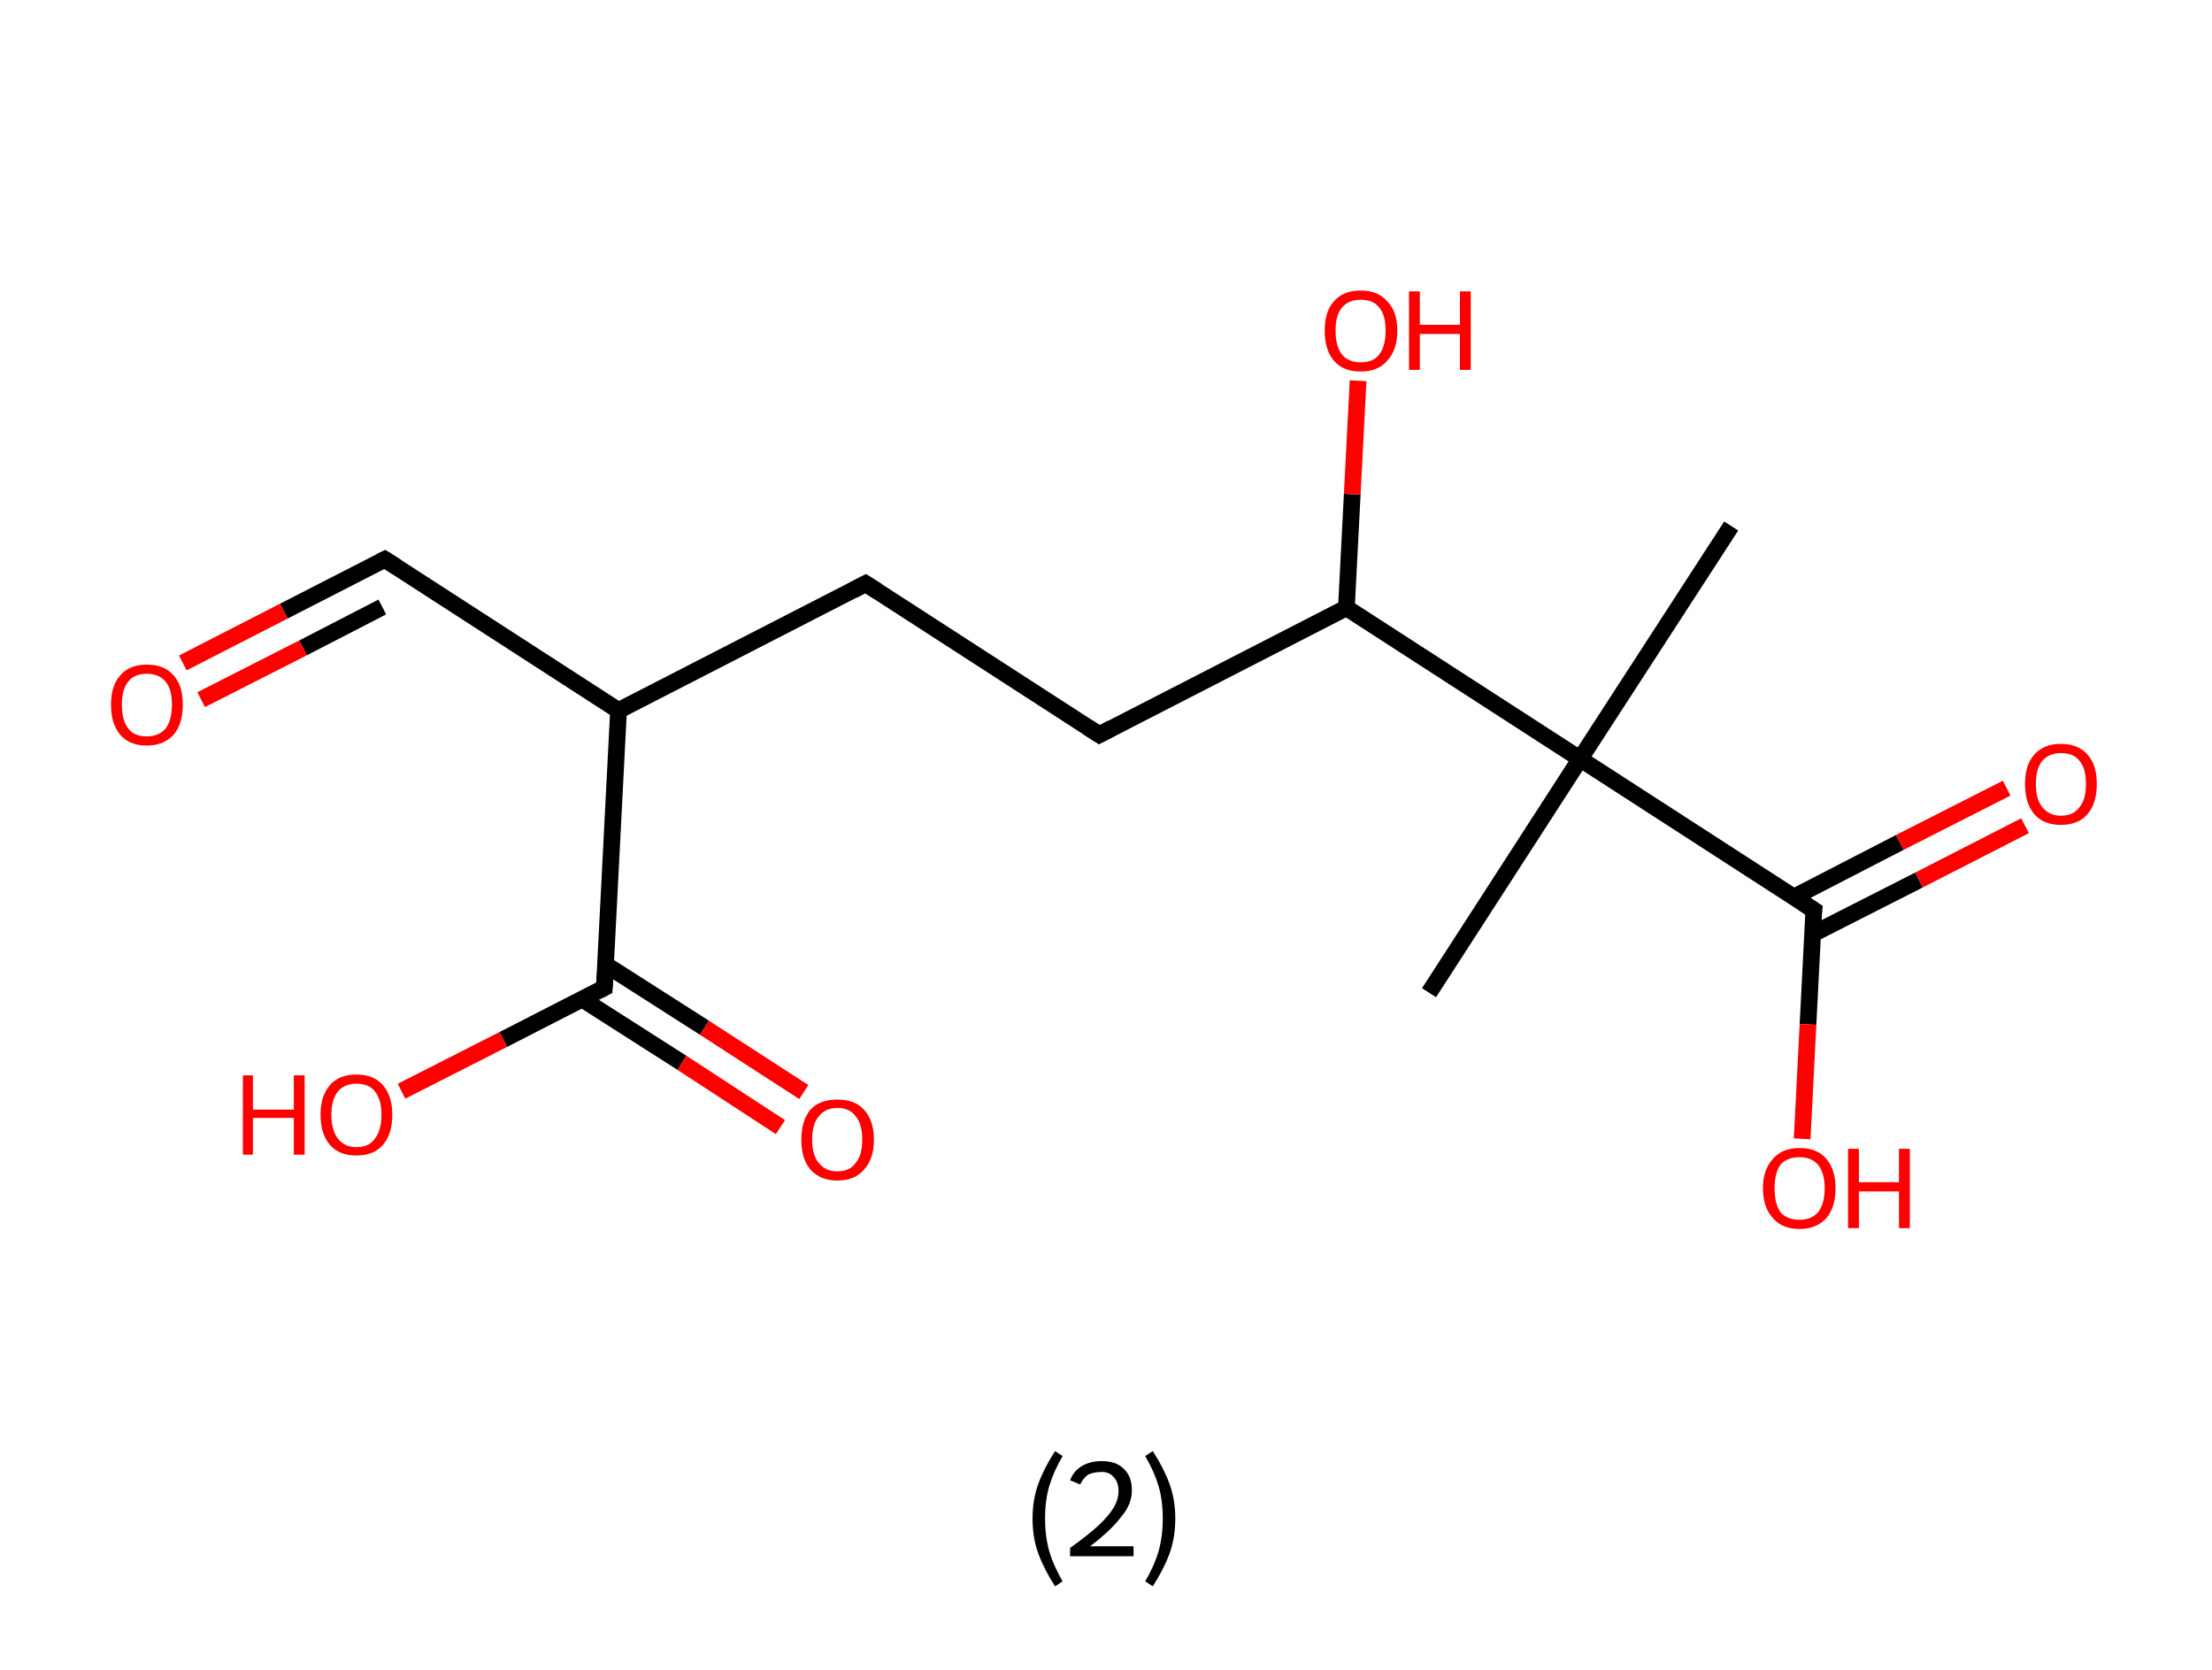 <?xml version='1.0' encoding='ASCII' standalone='yes'?>
<svg xmlns="http://www.w3.org/2000/svg" xmlns:rdkit="http://www.rdkit.org/xml" xmlns:xlink="http://www.w3.org/1999/xlink" version="1.1" baseProfile="full" xml:space="preserve" width="265px" height="200px" viewBox="0 0 265 200">
<!-- END OF HEADER -->
<rect style="opacity:1.0;fill:#FFFFFF;stroke:none" width="265.0" height="200.0" x="0.0" y="0.0"> </rect>
<path class="bond-0 atom-0 atom-1" d="M 207.4,63.0 L 189.3,90.9" style="fill:none;fill-rule:evenodd;stroke:#000000;stroke-width:2.0px;stroke-linecap:butt;stroke-linejoin:miter;stroke-opacity:1"/>
<path class="bond-1 atom-1 atom-2" d="M 189.3,90.9 L 171.2,118.9" style="fill:none;fill-rule:evenodd;stroke:#000000;stroke-width:2.0px;stroke-linecap:butt;stroke-linejoin:miter;stroke-opacity:1"/>
<path class="bond-2 atom-1 atom-3" d="M 189.3,90.9 L 217.3,109.0" style="fill:none;fill-rule:evenodd;stroke:#000000;stroke-width:2.0px;stroke-linecap:butt;stroke-linejoin:miter;stroke-opacity:1"/>
<path class="bond-3 atom-3 atom-4" d="M 217.1,111.9 L 229.9,105.4" style="fill:none;fill-rule:evenodd;stroke:#000000;stroke-width:2.0px;stroke-linecap:butt;stroke-linejoin:miter;stroke-opacity:1"/>
<path class="bond-3 atom-3 atom-4" d="M 229.9,105.4 L 242.6,98.9" style="fill:none;fill-rule:evenodd;stroke:#FF0000;stroke-width:2.0px;stroke-linecap:butt;stroke-linejoin:miter;stroke-opacity:1"/>
<path class="bond-3 atom-3 atom-4" d="M 214.8,107.5 L 227.6,100.9" style="fill:none;fill-rule:evenodd;stroke:#000000;stroke-width:2.0px;stroke-linecap:butt;stroke-linejoin:miter;stroke-opacity:1"/>
<path class="bond-3 atom-3 atom-4" d="M 227.6,100.9 L 240.4,94.4" style="fill:none;fill-rule:evenodd;stroke:#FF0000;stroke-width:2.0px;stroke-linecap:butt;stroke-linejoin:miter;stroke-opacity:1"/>
<path class="bond-4 atom-3 atom-5" d="M 217.3,109.0 L 216.6,122.7" style="fill:none;fill-rule:evenodd;stroke:#000000;stroke-width:2.0px;stroke-linecap:butt;stroke-linejoin:miter;stroke-opacity:1"/>
<path class="bond-4 atom-3 atom-5" d="M 216.6,122.7 L 215.9,136.4" style="fill:none;fill-rule:evenodd;stroke:#FF0000;stroke-width:2.0px;stroke-linecap:butt;stroke-linejoin:miter;stroke-opacity:1"/>
<path class="bond-5 atom-1 atom-6" d="M 189.3,90.9 L 161.3,72.8" style="fill:none;fill-rule:evenodd;stroke:#000000;stroke-width:2.0px;stroke-linecap:butt;stroke-linejoin:miter;stroke-opacity:1"/>
<path class="bond-6 atom-6 atom-7" d="M 161.3,72.8 L 162.0,59.2" style="fill:none;fill-rule:evenodd;stroke:#000000;stroke-width:2.0px;stroke-linecap:butt;stroke-linejoin:miter;stroke-opacity:1"/>
<path class="bond-6 atom-6 atom-7" d="M 162.0,59.2 L 162.7,45.6" style="fill:none;fill-rule:evenodd;stroke:#FF0000;stroke-width:2.0px;stroke-linecap:butt;stroke-linejoin:miter;stroke-opacity:1"/>
<path class="bond-7 atom-6 atom-8" d="M 161.3,72.8 L 131.7,88.0" style="fill:none;fill-rule:evenodd;stroke:#000000;stroke-width:2.0px;stroke-linecap:butt;stroke-linejoin:miter;stroke-opacity:1"/>
<path class="bond-8 atom-8 atom-9" d="M 131.7,88.0 L 103.7,69.9" style="fill:none;fill-rule:evenodd;stroke:#000000;stroke-width:2.0px;stroke-linecap:butt;stroke-linejoin:miter;stroke-opacity:1"/>
<path class="bond-9 atom-9 atom-10" d="M 103.7,69.9 L 74.1,85.1" style="fill:none;fill-rule:evenodd;stroke:#000000;stroke-width:2.0px;stroke-linecap:butt;stroke-linejoin:miter;stroke-opacity:1"/>
<path class="bond-10 atom-10 atom-11" d="M 74.1,85.1 L 46.1,67.0" style="fill:none;fill-rule:evenodd;stroke:#000000;stroke-width:2.0px;stroke-linecap:butt;stroke-linejoin:miter;stroke-opacity:1"/>
<path class="bond-11 atom-11 atom-12" d="M 46.1,67.0 L 34.0,73.2" style="fill:none;fill-rule:evenodd;stroke:#000000;stroke-width:2.0px;stroke-linecap:butt;stroke-linejoin:miter;stroke-opacity:1"/>
<path class="bond-11 atom-11 atom-12" d="M 34.0,73.2 L 21.9,79.4" style="fill:none;fill-rule:evenodd;stroke:#FF0000;stroke-width:2.0px;stroke-linecap:butt;stroke-linejoin:miter;stroke-opacity:1"/>
<path class="bond-11 atom-11 atom-12" d="M 45.8,72.7 L 36.3,77.6" style="fill:none;fill-rule:evenodd;stroke:#000000;stroke-width:2.0px;stroke-linecap:butt;stroke-linejoin:miter;stroke-opacity:1"/>
<path class="bond-11 atom-11 atom-12" d="M 36.3,77.6 L 24.1,83.8" style="fill:none;fill-rule:evenodd;stroke:#FF0000;stroke-width:2.0px;stroke-linecap:butt;stroke-linejoin:miter;stroke-opacity:1"/>
<path class="bond-12 atom-10 atom-13" d="M 74.1,85.1 L 72.4,118.3" style="fill:none;fill-rule:evenodd;stroke:#000000;stroke-width:2.0px;stroke-linecap:butt;stroke-linejoin:miter;stroke-opacity:1"/>
<path class="bond-13 atom-13 atom-14" d="M 69.8,119.7 L 81.7,127.3" style="fill:none;fill-rule:evenodd;stroke:#000000;stroke-width:2.0px;stroke-linecap:butt;stroke-linejoin:miter;stroke-opacity:1"/>
<path class="bond-13 atom-13 atom-14" d="M 81.7,127.3 L 93.5,135.0" style="fill:none;fill-rule:evenodd;stroke:#FF0000;stroke-width:2.0px;stroke-linecap:butt;stroke-linejoin:miter;stroke-opacity:1"/>
<path class="bond-13 atom-13 atom-14" d="M 72.5,115.5 L 84.4,123.1" style="fill:none;fill-rule:evenodd;stroke:#000000;stroke-width:2.0px;stroke-linecap:butt;stroke-linejoin:miter;stroke-opacity:1"/>
<path class="bond-13 atom-13 atom-14" d="M 84.4,123.1 L 96.3,130.8" style="fill:none;fill-rule:evenodd;stroke:#FF0000;stroke-width:2.0px;stroke-linecap:butt;stroke-linejoin:miter;stroke-opacity:1"/>
<path class="bond-14 atom-13 atom-15" d="M 72.4,118.3 L 60.3,124.5" style="fill:none;fill-rule:evenodd;stroke:#000000;stroke-width:2.0px;stroke-linecap:butt;stroke-linejoin:miter;stroke-opacity:1"/>
<path class="bond-14 atom-13 atom-15" d="M 60.3,124.5 L 48.1,130.7" style="fill:none;fill-rule:evenodd;stroke:#FF0000;stroke-width:2.0px;stroke-linecap:butt;stroke-linejoin:miter;stroke-opacity:1"/>
<path d="M 215.9,108.1 L 217.3,109.0 L 217.2,109.7" style="fill:none;stroke:#000000;stroke-width:2.0px;stroke-linecap:butt;stroke-linejoin:miter;stroke-opacity:1;"/>
<path d="M 133.2,87.2 L 131.7,88.0 L 130.3,87.1" style="fill:none;stroke:#000000;stroke-width:2.0px;stroke-linecap:butt;stroke-linejoin:miter;stroke-opacity:1;"/>
<path d="M 105.1,70.8 L 103.7,69.9 L 102.2,70.7" style="fill:none;stroke:#000000;stroke-width:2.0px;stroke-linecap:butt;stroke-linejoin:miter;stroke-opacity:1;"/>
<path d="M 47.5,67.9 L 46.1,67.0 L 45.5,67.3" style="fill:none;stroke:#000000;stroke-width:2.0px;stroke-linecap:butt;stroke-linejoin:miter;stroke-opacity:1;"/>
<path d="M 72.5,116.7 L 72.4,118.3 L 71.8,118.6" style="fill:none;stroke:#000000;stroke-width:2.0px;stroke-linecap:butt;stroke-linejoin:miter;stroke-opacity:1;"/>
<path class="atom-4" d="M 242.6 93.9 Q 242.6 91.6, 243.7 90.4 Q 244.8 89.1, 246.9 89.1 Q 249.0 89.1, 250.1 90.4 Q 251.2 91.6, 251.2 93.9 Q 251.2 96.2, 250.1 97.5 Q 249.0 98.8, 246.9 98.8 Q 244.8 98.8, 243.7 97.5 Q 242.6 96.2, 242.6 93.9 M 246.9 97.7 Q 248.4 97.7, 249.1 96.7 Q 249.9 95.8, 249.9 93.9 Q 249.9 92.0, 249.1 91.1 Q 248.4 90.2, 246.9 90.2 Q 245.5 90.2, 244.7 91.1 Q 243.9 92.0, 243.9 93.9 Q 243.9 95.8, 244.7 96.7 Q 245.5 97.7, 246.9 97.7 " fill="#FF0000"/>
<path class="atom-5" d="M 211.2 142.3 Q 211.2 140.1, 212.4 138.8 Q 213.5 137.5, 215.6 137.5 Q 217.7 137.5, 218.8 138.8 Q 219.9 140.1, 219.9 142.3 Q 219.9 144.6, 218.8 145.9 Q 217.6 147.2, 215.6 147.2 Q 213.5 147.2, 212.4 145.9 Q 211.2 144.6, 211.2 142.3 M 215.6 146.1 Q 217.0 146.1, 217.8 145.2 Q 218.6 144.2, 218.6 142.3 Q 218.6 140.5, 217.8 139.5 Q 217.0 138.6, 215.6 138.6 Q 214.1 138.6, 213.3 139.5 Q 212.6 140.5, 212.6 142.3 Q 212.6 144.2, 213.3 145.2 Q 214.1 146.1, 215.6 146.1 " fill="#FF0000"/>
<path class="atom-5" d="M 221.4 137.6 L 222.7 137.6 L 222.7 141.6 L 227.5 141.6 L 227.5 137.6 L 228.8 137.6 L 228.8 147.1 L 227.5 147.1 L 227.5 142.7 L 222.7 142.7 L 222.7 147.1 L 221.4 147.1 L 221.4 137.6 " fill="#FF0000"/>
<path class="atom-7" d="M 158.7 39.6 Q 158.7 37.3, 159.8 36.1 Q 160.9 34.8, 163.0 34.8 Q 165.1 34.8, 166.2 36.1 Q 167.4 37.3, 167.4 39.6 Q 167.4 41.9, 166.2 43.2 Q 165.1 44.5, 163.0 44.5 Q 160.9 44.5, 159.8 43.2 Q 158.7 41.9, 158.7 39.6 M 163.0 43.4 Q 164.5 43.4, 165.2 42.5 Q 166.0 41.5, 166.0 39.6 Q 166.0 37.7, 165.2 36.8 Q 164.5 35.9, 163.0 35.9 Q 161.6 35.9, 160.8 36.8 Q 160.0 37.7, 160.0 39.6 Q 160.0 41.5, 160.8 42.5 Q 161.6 43.4, 163.0 43.4 " fill="#FF0000"/>
<path class="atom-7" d="M 168.8 34.9 L 170.1 34.9 L 170.1 38.9 L 174.9 38.9 L 174.9 34.9 L 176.2 34.9 L 176.2 44.3 L 174.9 44.3 L 174.9 40.0 L 170.1 40.0 L 170.1 44.3 L 168.8 44.3 L 168.8 34.9 " fill="#FF0000"/>
<path class="atom-12" d="M 13.3 84.4 Q 13.3 82.1, 14.4 80.9 Q 15.5 79.6, 17.6 79.6 Q 19.7 79.6, 20.8 80.9 Q 21.9 82.1, 21.9 84.4 Q 21.9 86.7, 20.8 88.0 Q 19.6 89.3, 17.6 89.3 Q 15.5 89.3, 14.4 88.0 Q 13.3 86.7, 13.3 84.4 M 17.6 88.2 Q 19.0 88.2, 19.8 87.3 Q 20.6 86.3, 20.6 84.4 Q 20.6 82.5, 19.8 81.6 Q 19.0 80.7, 17.6 80.7 Q 16.1 80.7, 15.4 81.6 Q 14.6 82.5, 14.6 84.4 Q 14.6 86.3, 15.4 87.3 Q 16.1 88.2, 17.6 88.2 " fill="#FF0000"/>
<path class="atom-14" d="M 96.0 136.5 Q 96.0 134.2, 97.1 132.9 Q 98.2 131.7, 100.3 131.7 Q 102.4 131.7, 103.5 132.9 Q 104.7 134.2, 104.7 136.5 Q 104.7 138.8, 103.5 140.1 Q 102.4 141.4, 100.3 141.4 Q 98.3 141.4, 97.1 140.1 Q 96.0 138.8, 96.0 136.5 M 100.3 140.3 Q 101.8 140.3, 102.5 139.3 Q 103.3 138.4, 103.3 136.5 Q 103.3 134.6, 102.5 133.7 Q 101.8 132.7, 100.3 132.7 Q 98.9 132.7, 98.1 133.7 Q 97.3 134.6, 97.3 136.5 Q 97.3 138.4, 98.1 139.3 Q 98.9 140.3, 100.3 140.3 " fill="#FF0000"/>
<path class="atom-15" d="M 29.1 128.8 L 30.3 128.8 L 30.3 132.9 L 35.2 132.9 L 35.2 128.8 L 36.5 128.8 L 36.5 138.3 L 35.2 138.3 L 35.2 133.9 L 30.3 133.9 L 30.3 138.3 L 29.1 138.3 L 29.1 128.8 " fill="#FF0000"/>
<path class="atom-15" d="M 38.4 133.5 Q 38.4 131.3, 39.5 130.0 Q 40.6 128.7, 42.7 128.7 Q 44.8 128.7, 45.9 130.0 Q 47.0 131.3, 47.0 133.5 Q 47.0 135.8, 45.9 137.1 Q 44.8 138.4, 42.7 138.4 Q 40.6 138.4, 39.5 137.1 Q 38.4 135.8, 38.4 133.5 M 42.7 137.4 Q 44.2 137.4, 44.9 136.4 Q 45.7 135.4, 45.7 133.5 Q 45.7 131.7, 44.9 130.7 Q 44.2 129.8, 42.7 129.8 Q 41.3 129.8, 40.5 130.7 Q 39.7 131.7, 39.7 133.5 Q 39.7 135.4, 40.5 136.4 Q 41.3 137.4, 42.7 137.4 " fill="#FF0000"/>
<path class="legend" d="M 123.7 181.9 Q 123.7 179.6, 124.4 177.7 Q 125.1 175.8, 126.4 173.8 L 127.3 174.4 Q 126.2 176.3, 125.7 178.0 Q 125.2 179.7, 125.2 181.9 Q 125.2 184.0, 125.7 185.8 Q 126.2 187.5, 127.3 189.4 L 126.4 190.0 Q 125.1 188.0, 124.4 186.1 Q 123.7 184.2, 123.7 181.9 " fill="#000000"/>
<path class="legend" d="M 128.2 177.3 Q 128.6 176.2, 129.6 175.6 Q 130.6 175.0, 132.0 175.0 Q 133.7 175.0, 134.6 175.9 Q 135.6 176.8, 135.6 178.5 Q 135.6 180.2, 134.3 181.7 Q 133.1 183.3, 130.6 185.2 L 135.8 185.2 L 135.8 186.4 L 128.2 186.4 L 128.2 185.4 Q 130.3 183.9, 131.5 182.8 Q 132.8 181.6, 133.4 180.6 Q 134.0 179.6, 134.0 178.6 Q 134.0 177.5, 133.4 176.9 Q 132.9 176.3, 132.0 176.3 Q 131.1 176.3, 130.4 176.6 Q 129.8 177.0, 129.4 177.8 L 128.2 177.3 " fill="#000000"/>
<path class="legend" d="M 140.8 181.9 Q 140.8 184.2, 140.1 186.1 Q 139.4 188.0, 138.1 190.0 L 137.2 189.4 Q 138.3 187.5, 138.8 185.8 Q 139.3 184.0, 139.3 181.9 Q 139.3 179.7, 138.8 178.0 Q 138.3 176.3, 137.2 174.4 L 138.1 173.8 Q 139.4 175.8, 140.1 177.7 Q 140.8 179.6, 140.8 181.9 " fill="#000000"/>
</svg>
